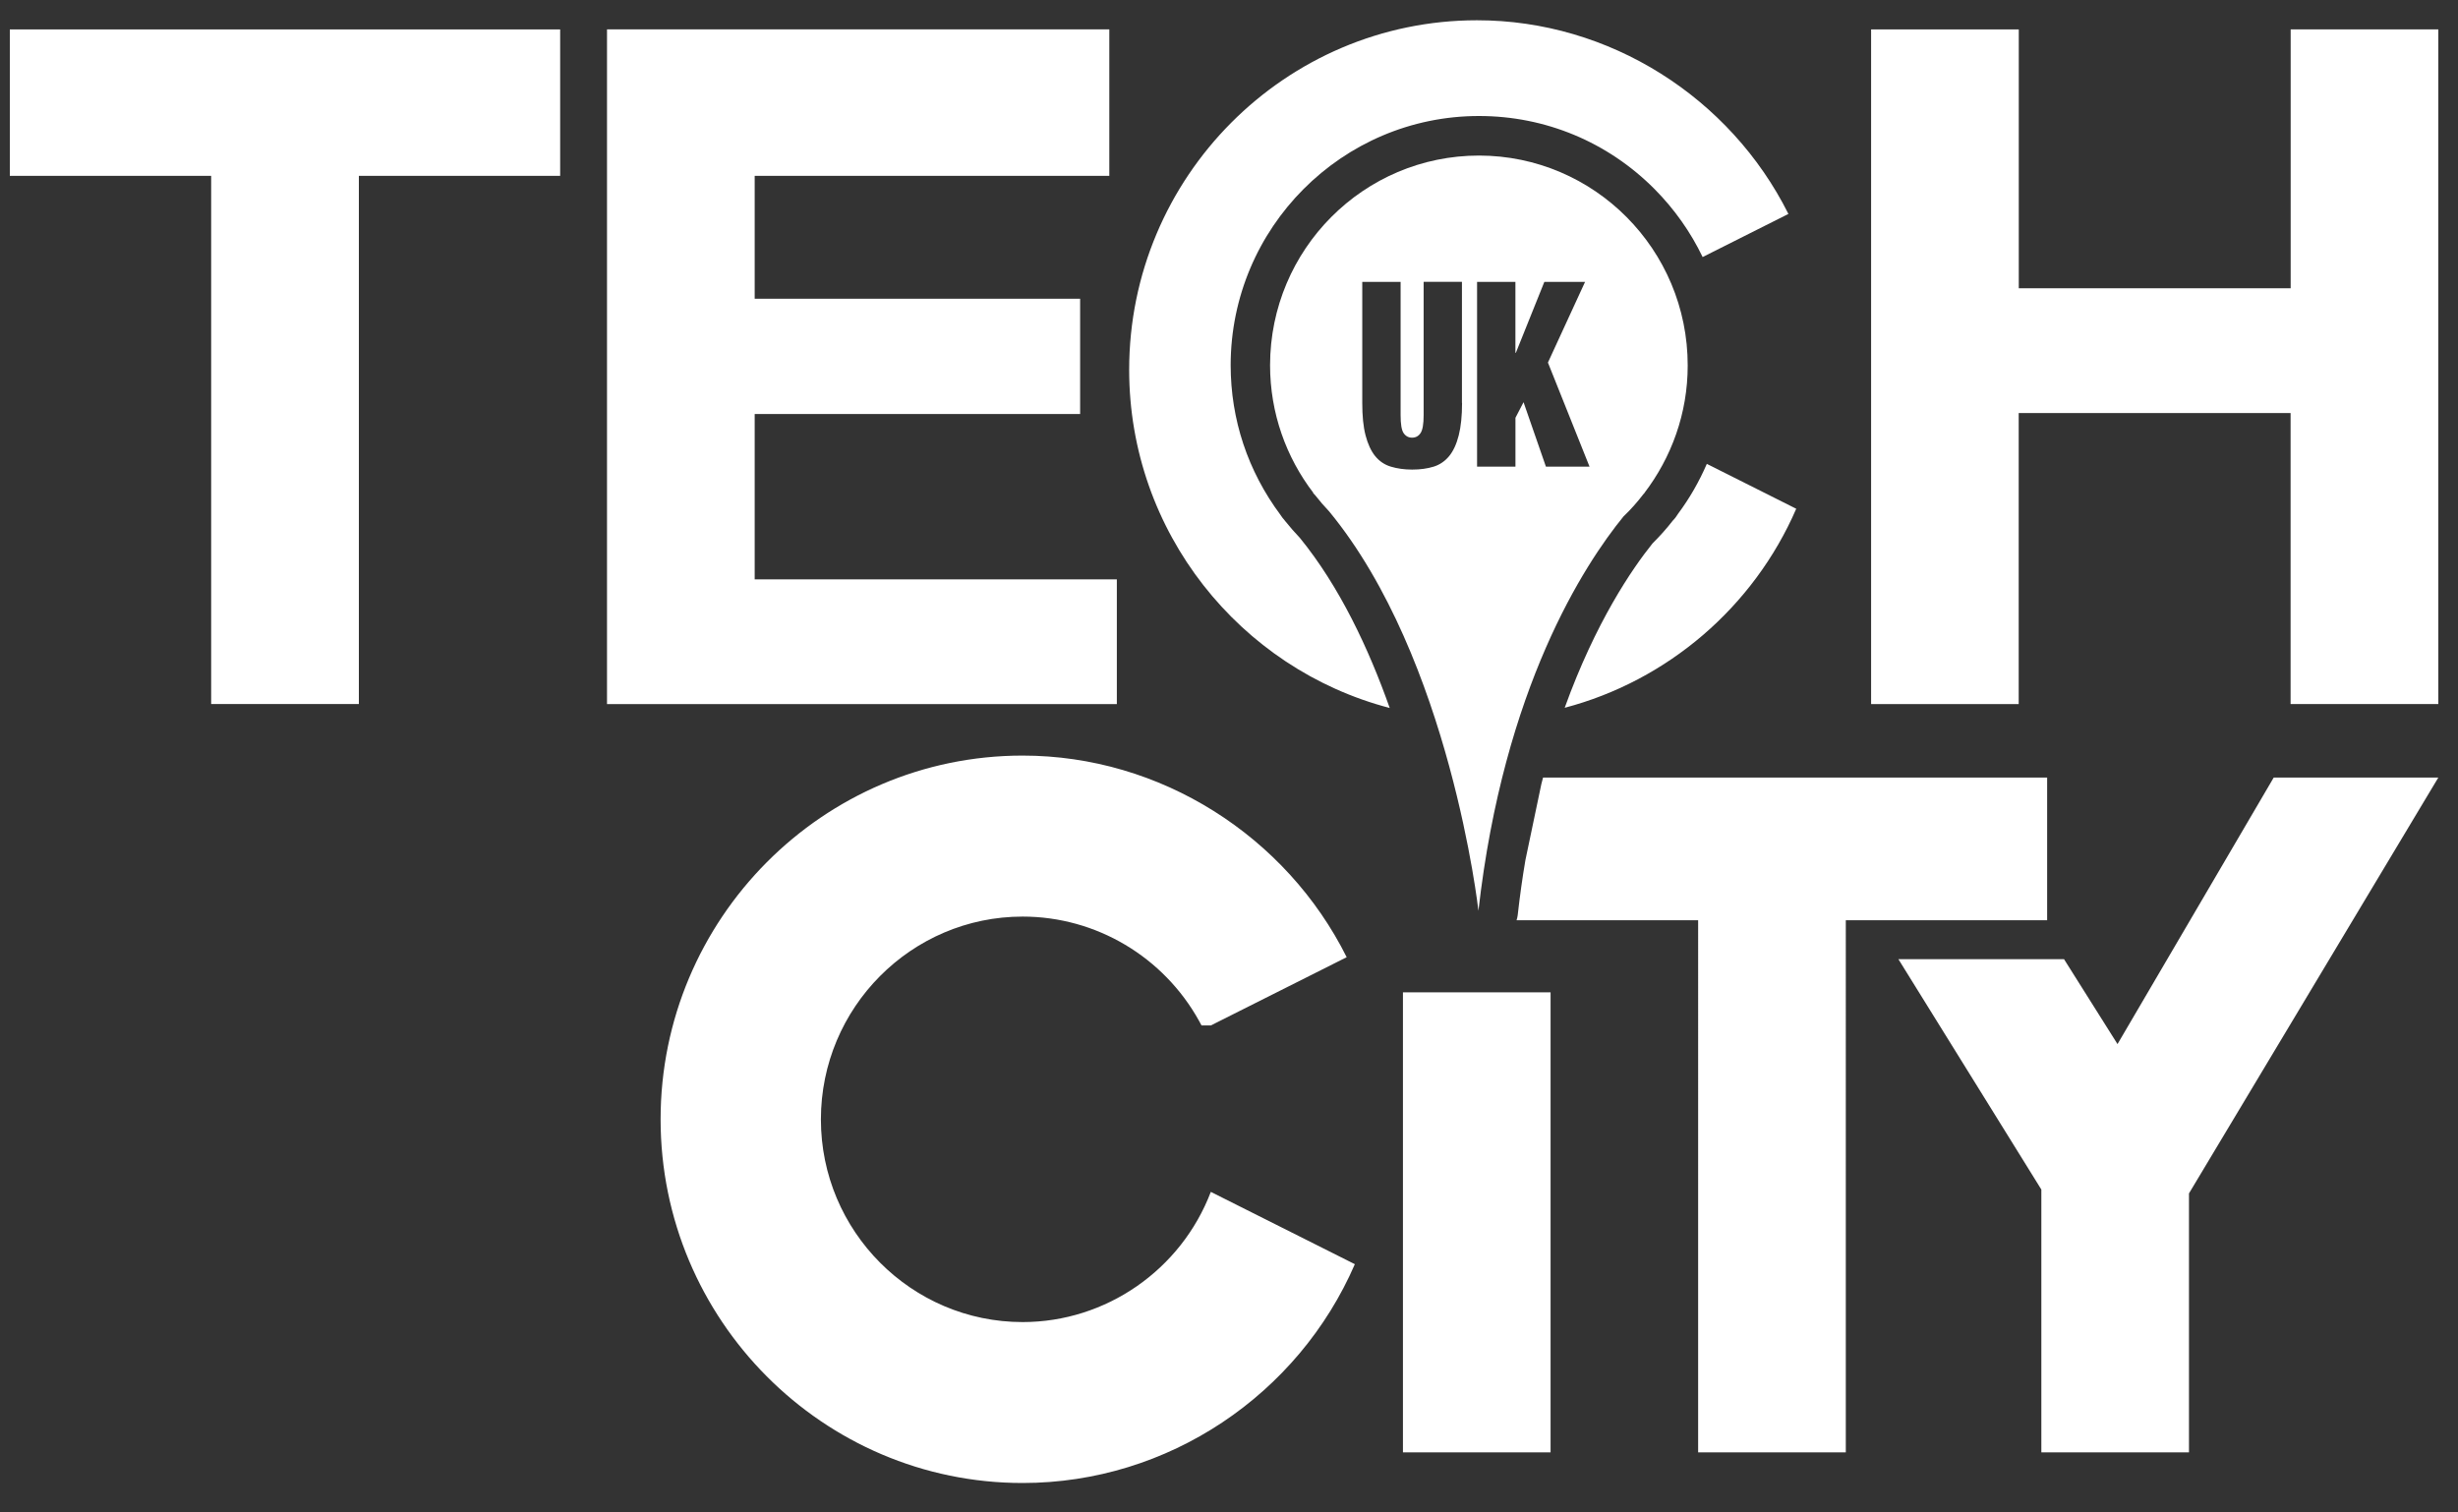 <svg width="65" height="40" xmlns="http://www.w3.org/2000/svg"><rect width="100%" height="100%" fill="#333333" stroke="none"/><title>Imported Layers Copy 2</title><g fill="none" fill-rule="evenodd"><path d="M.26 4.65V.778h14.553V4.65H9.49v13.97H5.584V4.65H.26" fill="#FFF"/><path d="M.26 4.65V.778h14.553V4.65H9.49v13.97H5.584V4.65H.26z"/><path d="M29.335.777V4.65h-9.378V7.9h8.606v3.05h-8.606v4.372h9.577v3.3H16.052V.776h13.283" fill="#FFF"/><path d="M29.335.777V4.65h-9.378V7.9h8.606v3.05h-8.606v4.372h9.577v3.3H16.052V.776h13.283z"/><path d="M53.385.777v6.847h7.19V.777h3.904V18.62h-3.906v-7.696h-7.19v7.697H49.48V.778h3.905" fill="#FFF"/><path d="M53.385.777v6.847h7.19V.777h3.904V18.62h-3.906v-7.696h-7.19v7.697H49.48V.778h3.905z"/><path d="M37.1 26.244h3.904V38.41H37.1V26.243z" fill="#FFF"/><path d="M37.1 26.244h3.904V38.41H37.1V26.243z"/><path d="M50.202 25.368h4.38l1.414 2.245 4.13-7.048h4.353l-6.593 10.997v6.848h-3.904v-6.95l-3.78-6.092" fill="#FFF"/><path d="M50.202 25.368h4.38l1.414 2.245 4.13-7.048h4.353l-6.593 10.997v6.848h-3.904v-6.95l-3.78-6.092z"/><path d="M32.02 31.52c-.787 2.065-2.773 3.445-4.977 3.445-2.942 0-5.335-2.405-5.335-5.36 0-2.958 2.393-5.364 5.335-5.364 1.94 0 3.728 1.062 4.67 2.767l.06.112h.247l3.592-1.805c-1.6-3.204-4.923-5.332-8.57-5.332-5.278 0-9.573 4.317-9.573 9.62 0 5.303 4.294 9.618 9.573 9.618 3.86 0 7.292-2.342 8.786-5.787l-3.81-1.913M34.373 14.224c-.13-.137-.26-.284-.393-.45l-.01-.014c-.042-.045-.078-.095-.11-.144-.86-1.154-1.316-2.52-1.316-3.958.003-3.634 2.948-6.59 6.567-6.59 1.756 0 3.406.688 4.644 1.934.528.533.953 1.138 1.27 1.796l2.268-1.14C45.755 2.58 42.562.536 39.06.536c-5.073 0-9.2 4.147-9.2 9.244 0 4.292 2.932 7.912 6.89 8.944-.557-1.573-1.325-3.21-2.377-4.5M45.135 12.27c-.2.462-.452.905-.76 1.318-.038.064-.082.123-.135.176-.168.216-.35.42-.538.605-.54.672-1.507 2.082-2.325 4.35 2.72-.716 4.996-2.663 6.123-5.264l-2.365-1.187M40.805 20.565l-.044.166-.422 2.013c-.08.468-.148.954-.205 1.464-.006.045-.017.09-.03.13h4.802V38.41h3.905V24.338h5.324v-3.773h-13.33" fill="#FFF"/><path d="M40.805 20.565l-.044.166-.422 2.013c-.08.468-.148.954-.205 1.464-.006.045-.017.09-.03.13h4.802V38.41h3.905V24.338h5.324v-3.773h-13.33z"/><path d="M44.63 9.668c.002-3.066-2.468-5.55-5.517-5.554-3.05 0-5.523 2.48-5.527 5.544 0 1.27.428 2.44 1.144 3.376h-.01l.056.06c.118.15.242.295.374.433 3.202 3.89 3.946 10.56 3.946 10.56.67-5.903 2.803-9.16 3.835-10.427.193-.184.37-.384.53-.594.013-.01.022-.02.027-.026h-.005c.715-.936 1.147-2.103 1.147-3.372zm-5.967.99c0 .343-.03.627-.088.856-.058.228-.14.41-.253.548-.112.136-.25.23-.412.28-.163.05-.35.077-.567.077-.21 0-.398-.028-.564-.078-.166-.05-.304-.144-.415-.28-.11-.138-.194-.32-.253-.548-.06-.23-.087-.513-.087-.856V7.455h1.014v3.524c0 .237.025.396.08.476.055.08.13.12.223.12.095 0 .17-.04.223-.12.056-.08.083-.24.083-.477V7.454h1.013v3.203zm2.218 1.684l-.592-1.705-.214.412v1.292H39.06V7.455h1.014V9.33h.012l.753-1.875h1.077l-.982 2.134 1.1 2.752h-1.154z" fill="#FFF"/></g></svg>